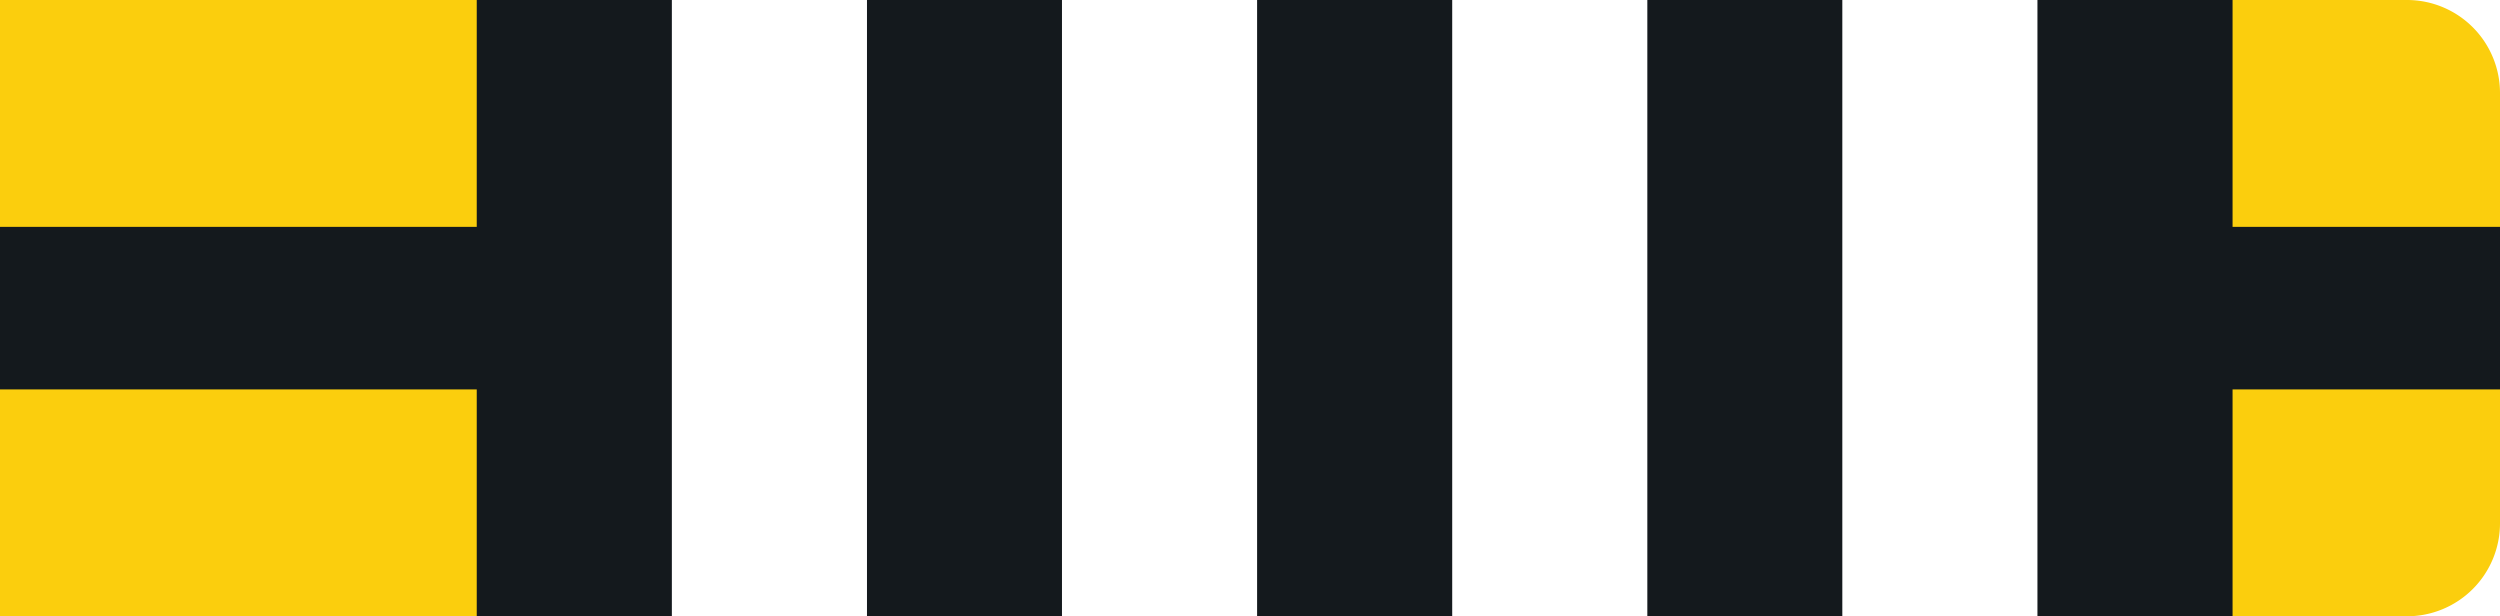 <svg id="Layer_1" data-name="Layer 1" xmlns="http://www.w3.org/2000/svg" viewBox="0 0 215 53"><defs><style>.cls-yb4w-1{fill:#fbce0d !important;}.cls-yb4w-2{fill:#14191d !important;}.cls-yb4w-3{fill:#fff !important;}</style></defs><g id="Group_239" data-name="Group 239"><path id="Rectangle_26" data-name="Rectangle 26" class="cls-yb4w-1" d="M0,0H207a8,8,0,0,1,8,8V45a8,8,0,0,1-8,8H0V0Z"/><rect id="Rectangle_27" data-name="Rectangle 27" class="cls-yb4w-2" y="19.51" width="215" height="13.98"/><rect id="Rectangle_27-2" data-name="Rectangle 27" class="cls-yb4w-2" x="41" width="151" height="53"/></g><g id="Layer_2" data-name="Layer 2"><rect id="_1" data-name="1" class="cls-yb4w-3" x="158.44" width="16.78" height="53"/><rect id="_2" data-name="2" class="cls-yb4w-3" x="124.89" width="16.78" height="53"/><rect id="_3" data-name="3" class="cls-yb4w-3" x="91.33" width="16.78" height="53"/><rect id="_4" data-name="4" class="cls-yb4w-3" x="57.78" width="16.78" height="53"/></g></svg>
